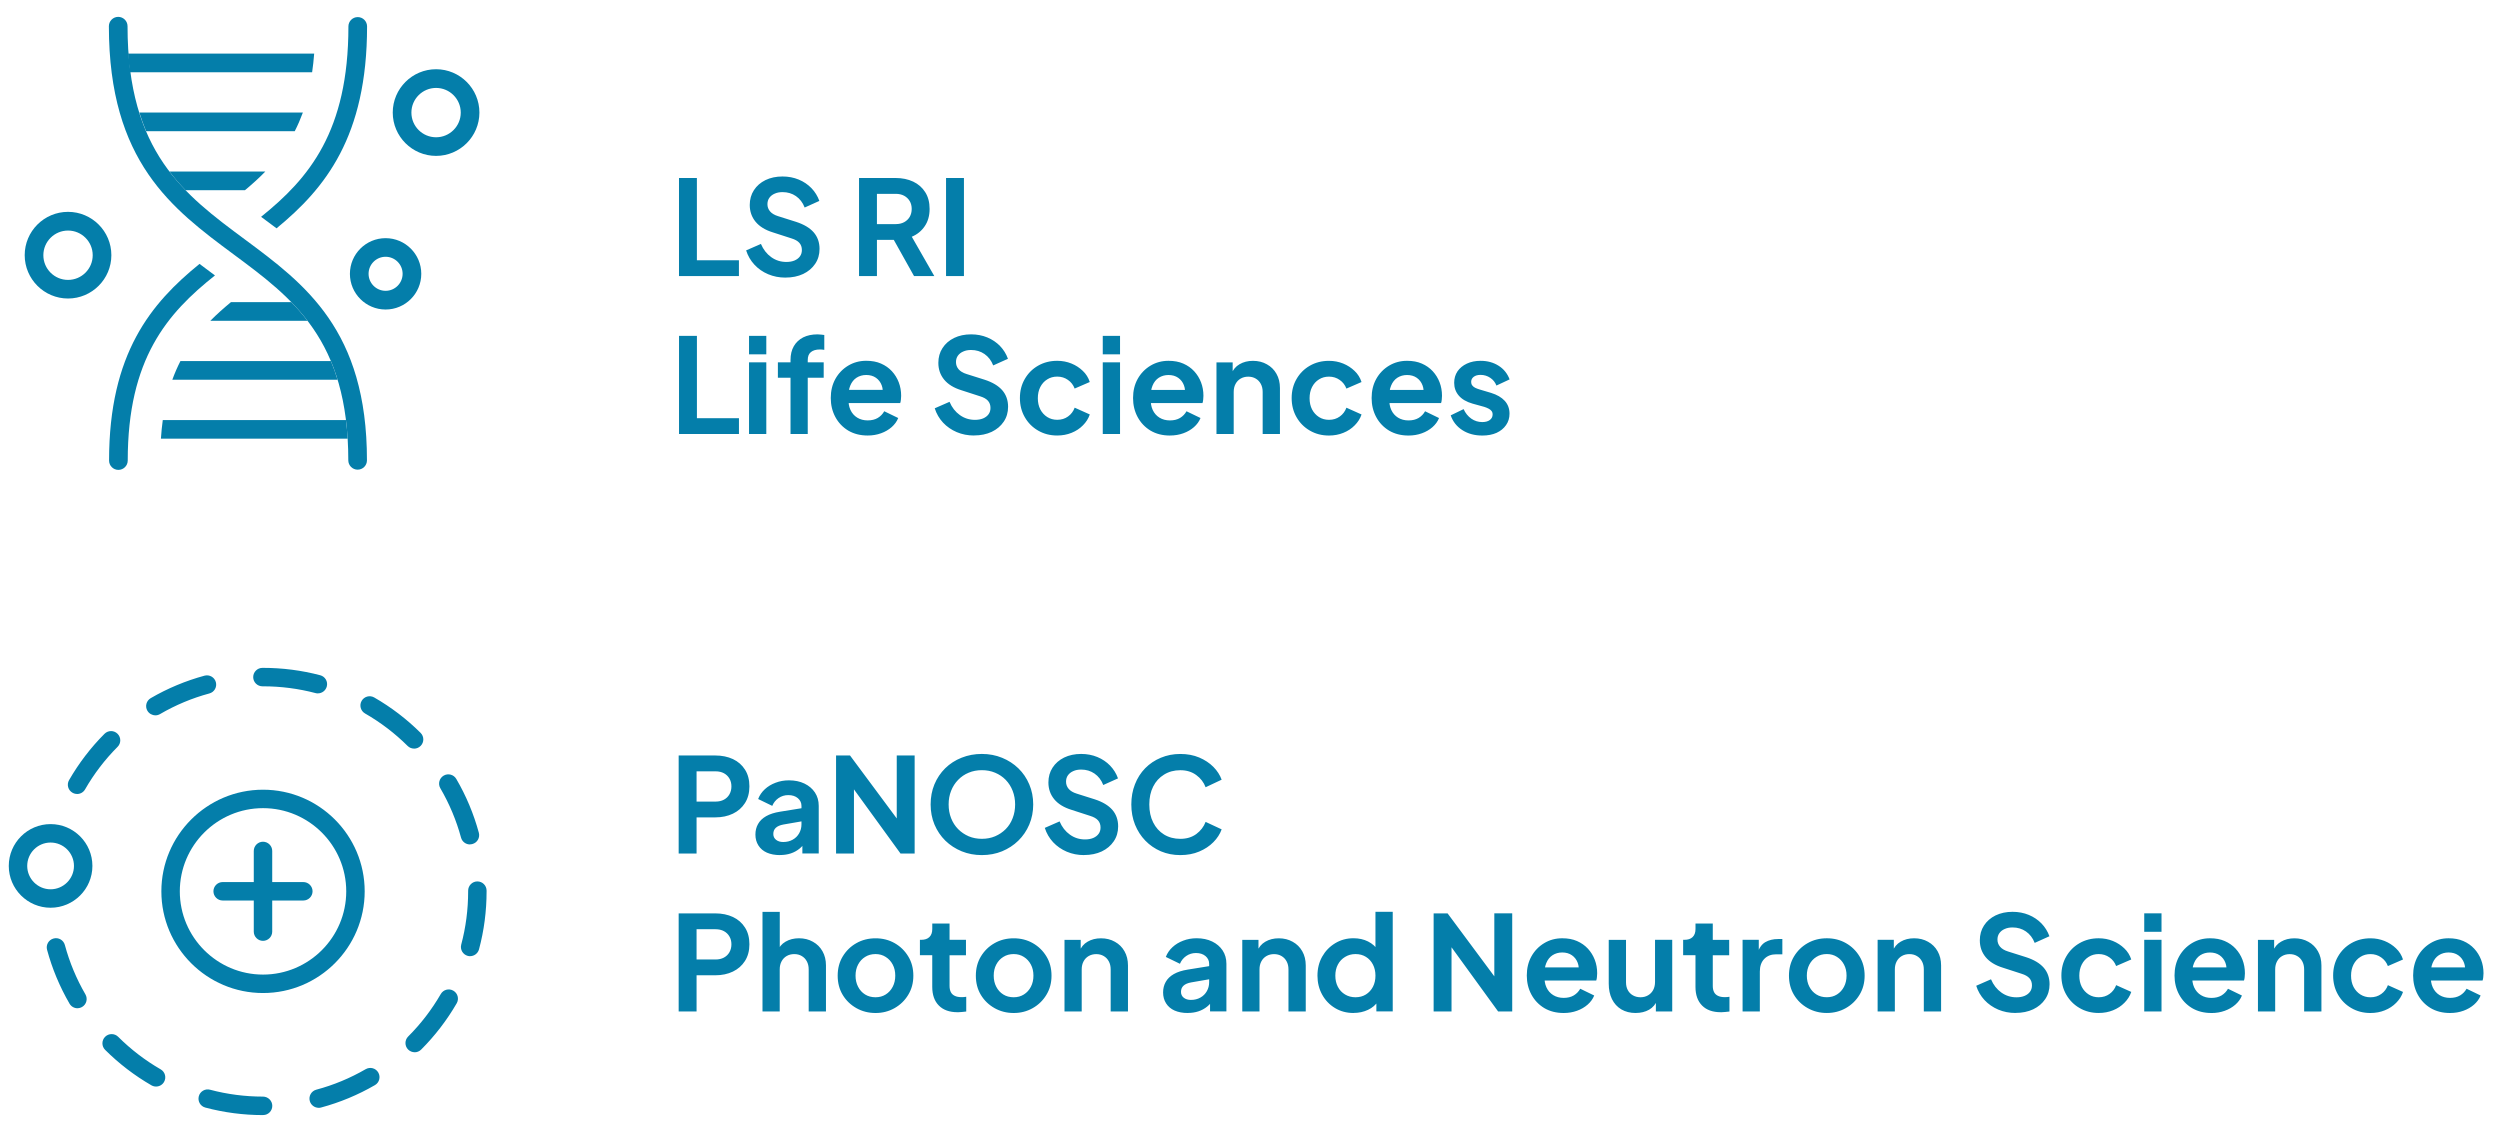 <?xml version="1.0" encoding="UTF-8" standalone="no"?>
<!-- Created with Inkscape (http://www.inkscape.org/) -->

<svg
   width="350"
   height="160"
   viewBox="0 0 92.604 42.333"
   version="1.1"
   id="svg1"
   inkscape:version="1.3.2 (091e20e, 2023-11-25)"
   sodipodi:docname="ri-350x160-secondary.svg"
   xmlns:inkscape="http://www.inkscape.org/namespaces/inkscape"
   xmlns:sodipodi="http://sodipodi.sourceforge.net/DTD/sodipodi-0.dtd"
   xmlns="http://www.w3.org/2000/svg"
   xmlns:svg="http://www.w3.org/2000/svg">
  <sodipodi:namedview
     id="namedview1"
     pagecolor="#ffffff"
     bordercolor="#000000"
     borderopacity="0.25"
     inkscape:showpageshadow="2"
     inkscape:pageopacity="0.0"
     inkscape:pagecheckerboard="0"
     inkscape:deskcolor="#d1d1d1"
     inkscape:document-units="mm"
     inkscape:zoom="2.01"
     inkscape:cx="147.51244"
     inkscape:cy="100"
     inkscape:window-width="1968"
     inkscape:window-height="1017"
     inkscape:window-x="0"
     inkscape:window-y="25"
     inkscape:window-maximized="0"
     inkscape:current-layer="layer1" />
  <defs
     id="defs1">
    <clipPath
       clipPathUnits="userSpaceOnUse"
       id="clipPath163">
      <path
         d="M 0,1080 H 1920 V 0 H 0 Z"
         transform="translate(-1523.134,-709.728)"
         id="path163" />
    </clipPath>
    <clipPath
       clipPathUnits="userSpaceOnUse"
       id="clipPath165">
      <path
         d="M 0,1080 H 1920 V 0 H 0 Z"
         transform="translate(-1514.798,-692.293)"
         id="path165" />
    </clipPath>
    <clipPath
       clipPathUnits="userSpaceOnUse"
       id="clipPath167">
      <path
         d="M 0,1080 H 1920 V 0 H 0 Z"
         transform="translate(-1520.923,-681.06)"
         id="path167" />
    </clipPath>
    <clipPath
       clipPathUnits="userSpaceOnUse"
       id="clipPath169">
      <path
         d="M 0,1080 H 1920 V 0 H 0 Z"
         transform="translate(-1482.511,-687.065)"
         id="path169" />
    </clipPath>
    <clipPath
       clipPathUnits="userSpaceOnUse"
       id="clipPath171">
      <path
         d="M 0,1080 H 1920 V 0 H 0 Z"
         transform="translate(-1494.58,-804.136)"
         id="path171" />
    </clipPath>
    <clipPath
       clipPathUnits="userSpaceOnUse"
       id="clipPath173">
      <path
         d="M 0,1080 H 1920 V 0 H 0 Z"
         transform="translate(-1514.569,-782.115)"
         id="path173" />
    </clipPath>
    <clipPath
       clipPathUnits="userSpaceOnUse"
       id="clipPath175">
      <path
         d="M 0,1080 H 1920 V 0 H 0 Z"
         transform="translate(-1505.151,-775.013)"
         id="path175" />
    </clipPath>
    <clipPath
       clipPathUnits="userSpaceOnUse"
       id="clipPath177">
      <path
         d="M 0,1080 H 1920 V 0 H 0 Z"
         transform="translate(-1529.177,-743.737)"
         id="path177" />
    </clipPath>
    <clipPath
       clipPathUnits="userSpaceOnUse"
       id="clipPath179">
      <path
         d="M 0,1080 H 1920 V 0 H 0 Z"
         transform="translate(-1527.406,-751.278)"
         id="path179" />
    </clipPath>
    <clipPath
       clipPathUnits="userSpaceOnUse"
       id="clipPath181">
      <path
         d="M 0,1080 H 1920 V 0 H 0 Z"
         transform="translate(-1525.112,-760.235)"
         id="path181" />
    </clipPath>
    <clipPath
       clipPathUnits="userSpaceOnUse"
       id="clipPath183">
      <path
         d="M 0,1080 H 1920 V 0 H 0 Z"
         transform="translate(-1519.094,-769.192)"
         id="path183" />
    </clipPath>
    <clipPath
       clipPathUnits="userSpaceOnUse"
       id="clipPath185">
      <path
         d="M 0,1080 H 1920 V 0 H 0 Z"
         transform="translate(-1503.006,-786.214)"
         id="path185" />
    </clipPath>
    <clipPath
       clipPathUnits="userSpaceOnUse"
       id="clipPath187">
      <path
         d="M 0,1080 H 1920 V 0 H 0 Z"
         transform="translate(-1497.03,-795.179)"
         id="path187" />
    </clipPath>
    <clipPath
       clipPathUnits="userSpaceOnUse"
       id="clipPath189">
      <path
         d="M 0,1080 H 1920 V 0 H 0 Z"
         transform="translate(-1541.1,-801.749)"
         id="path189" />
    </clipPath>
    <clipPath
       clipPathUnits="userSpaceOnUse"
       id="clipPath191">
      <path
         d="M 0,1080 H 1920 V 0 H 0 Z"
         transform="translate(-1485.163,-780.075)"
         id="path191" />
    </clipPath>
    <clipPath
       clipPathUnits="userSpaceOnUse"
       id="clipPath193">
      <path
         d="M 0,1080 H 1920 V 0 H 0 Z"
         transform="translate(-1533.425,-776.089)"
         id="path193" />
    </clipPath>
  </defs>
  <g
     inkscape:label="Layer 1"
     inkscape:groupmode="layer"
     id="layer1">
    <path
       id="path158"
       d="m 25.139,31.617 v -3.633 h 1.354 c 0.247,0 0.466,0.045 0.657,0.134 0.19,0.09 0.338,0.22 0.446,0.391 0.109,0.17 0.163,0.376 0.163,0.62 0,0.242 -0.056,0.448 -0.166,0.62 -0.109,0.17 -0.257,0.3 -0.446,0.391 -0.189,0.091 -0.407,0.137 -0.654,0.137 h -0.691 v 1.34 z m 0.663,-1.925 h 0.703 c 0.12,0 0.223,-0.024 0.311,-0.071 0.087,-0.047 0.155,-0.113 0.203,-0.197 0.049,-0.086 0.074,-0.184 0.074,-0.294 0,-0.112 -0.025,-0.209 -0.074,-0.291 -0.048,-0.084 -0.116,-0.149 -0.203,-0.197 -0.088,-0.047 -0.191,-0.071 -0.311,-0.071 h -0.703 z m 3.091,1.982 c -0.187,0 -0.348,-0.031 -0.486,-0.091 -0.136,-0.061 -0.24,-0.149 -0.314,-0.266 -0.074,-0.116 -0.111,-0.25 -0.111,-0.403 0,-0.146 0.032,-0.277 0.097,-0.391 0.064,-0.116 0.164,-0.213 0.3,-0.291 0.137,-0.078 0.309,-0.133 0.517,-0.166 l 0.868,-0.14 v 0.486 l -0.745,0.129 c -0.126,0.023 -0.22,0.064 -0.283,0.123 -0.061,0.057 -0.091,0.134 -0.091,0.228 0,0.09 0.034,0.162 0.103,0.217 0.07,0.054 0.158,0.08 0.263,0.08 0.133,0 0.25,-0.029 0.351,-0.086 0.103,-0.057 0.183,-0.136 0.24,-0.237 0.057,-0.101 0.086,-0.211 0.086,-0.331 V 29.852 c 0,-0.114 -0.045,-0.209 -0.134,-0.286 -0.09,-0.076 -0.208,-0.114 -0.354,-0.114 -0.136,0 -0.256,0.037 -0.363,0.111 -0.105,0.073 -0.182,0.169 -0.231,0.288 l -0.523,-0.254 c 0.053,-0.139 0.136,-0.26 0.248,-0.363 0.112,-0.103 0.244,-0.183 0.397,-0.24 0.152,-0.059 0.318,-0.089 0.497,-0.089 0.217,0 0.408,0.04 0.574,0.12 0.166,0.08 0.295,0.191 0.388,0.331 0.093,0.141 0.14,0.306 0.14,0.494 v 1.765 h -0.606 v -0.454 l 0.137,-0.009 c -0.069,0.114 -0.151,0.21 -0.246,0.286 -0.094,0.076 -0.2,0.134 -0.32,0.174 -0.12,0.04 -0.253,0.06 -0.4,0.06 z m 2.076,-0.057 v -3.633 h 0.517 l 1.999,2.693 -0.268,0.051 v -2.745 h 0.663 v 3.633 h -0.523 l -1.968,-2.711 0.243,-0.054 v 2.765 z m 5.4,0.057 c -0.267,0 -0.516,-0.047 -0.745,-0.14 -0.231,-0.095 -0.433,-0.226 -0.606,-0.394 -0.171,-0.169 -0.306,-0.368 -0.403,-0.597 -0.096,-0.23 -0.143,-0.478 -0.143,-0.745 0,-0.268 0.046,-0.516 0.14,-0.743 0.095,-0.228 0.228,-0.427 0.4,-0.597 0.173,-0.169 0.375,-0.3 0.606,-0.391 0.232,-0.093 0.483,-0.14 0.751,-0.14 0.27,0 0.521,0.048 0.751,0.143 0.23,0.094 0.431,0.224 0.603,0.391 0.173,0.168 0.307,0.366 0.403,0.594 0.097,0.227 0.146,0.474 0.146,0.743 0,0.267 -0.049,0.516 -0.146,0.745 -0.097,0.228 -0.233,0.428 -0.406,0.597 -0.171,0.168 -0.373,0.299 -0.603,0.394 -0.228,0.093 -0.478,0.14 -0.748,0.14 z m 0,-0.603 c 0.179,0 0.343,-0.031 0.491,-0.094 0.15,-0.064 0.281,-0.153 0.394,-0.266 0.112,-0.114 0.198,-0.249 0.257,-0.406 0.061,-0.156 0.091,-0.326 0.091,-0.508 0,-0.181 -0.031,-0.348 -0.091,-0.503 -0.059,-0.154 -0.145,-0.289 -0.257,-0.406 -0.113,-0.116 -0.244,-0.204 -0.394,-0.266 -0.149,-0.063 -0.313,-0.094 -0.491,-0.094 -0.176,0 -0.338,0.031 -0.488,0.094 -0.149,0.061 -0.279,0.15 -0.391,0.266 -0.113,0.116 -0.199,0.251 -0.26,0.406 -0.061,0.154 -0.091,0.322 -0.091,0.503 0,0.183 0.03,0.353 0.091,0.508 0.061,0.156 0.147,0.291 0.26,0.406 0.112,0.113 0.243,0.201 0.391,0.266 0.15,0.063 0.313,0.094 0.488,0.094 z m 3.789,0.603 c -0.231,0 -0.445,-0.042 -0.643,-0.126 -0.196,-0.084 -0.365,-0.201 -0.506,-0.351 -0.141,-0.152 -0.244,-0.329 -0.308,-0.531 l 0.548,-0.24 c 0.089,0.21 0.217,0.373 0.383,0.491 0.166,0.119 0.352,0.177 0.56,0.177 0.116,0 0.217,-0.018 0.303,-0.054 0.087,-0.038 0.154,-0.089 0.2,-0.154 0.047,-0.064 0.071,-0.143 0.071,-0.234 0,-0.106 -0.031,-0.195 -0.094,-0.266 -0.063,-0.07 -0.159,-0.124 -0.286,-0.163 l -0.697,-0.226 c -0.282,-0.087 -0.496,-0.218 -0.64,-0.394 -0.143,-0.175 -0.214,-0.381 -0.214,-0.62 0,-0.207 0.051,-0.39 0.154,-0.548 0.103,-0.16 0.246,-0.284 0.428,-0.374 0.184,-0.089 0.395,-0.134 0.631,-0.134 0.218,0 0.418,0.039 0.6,0.114 0.183,0.076 0.34,0.182 0.471,0.317 0.131,0.136 0.229,0.293 0.294,0.474 l -0.546,0.246 c -0.071,-0.183 -0.179,-0.323 -0.323,-0.423 -0.143,-0.099 -0.308,-0.149 -0.497,-0.149 -0.111,0 -0.208,0.019 -0.291,0.057 -0.084,0.036 -0.15,0.088 -0.197,0.154 -0.048,0.067 -0.071,0.146 -0.071,0.237 0,0.101 0.032,0.19 0.097,0.266 0.064,0.076 0.164,0.136 0.297,0.177 l 0.668,0.211 c 0.289,0.094 0.506,0.223 0.651,0.388 0.144,0.166 0.217,0.371 0.217,0.614 0,0.21 -0.054,0.394 -0.163,0.554 -0.107,0.159 -0.254,0.283 -0.443,0.374 -0.189,0.089 -0.408,0.134 -0.657,0.134 z m 3.562,0 c -0.259,0 -0.499,-0.047 -0.72,-0.14 -0.219,-0.095 -0.411,-0.226 -0.574,-0.394 -0.164,-0.169 -0.291,-0.367 -0.383,-0.594 -0.091,-0.228 -0.137,-0.478 -0.137,-0.748 0,-0.268 0.044,-0.517 0.134,-0.745 0.089,-0.23 0.216,-0.429 0.38,-0.597 0.166,-0.167 0.358,-0.297 0.58,-0.388 0.221,-0.093 0.461,-0.14 0.72,-0.14 0.261,0 0.494,0.044 0.7,0.131 0.207,0.088 0.383,0.204 0.526,0.348 0.143,0.145 0.244,0.303 0.306,0.474 l -0.594,0.28 c -0.069,-0.183 -0.184,-0.333 -0.346,-0.451 -0.162,-0.12 -0.359,-0.18 -0.591,-0.18 -0.227,0 -0.428,0.054 -0.603,0.163 -0.174,0.107 -0.308,0.254 -0.403,0.443 -0.096,0.189 -0.143,0.41 -0.143,0.663 0,0.253 0.047,0.476 0.143,0.665 0.095,0.191 0.229,0.34 0.403,0.448 0.175,0.107 0.376,0.16 0.603,0.16 0.232,0 0.429,-0.059 0.591,-0.177 0.161,-0.12 0.277,-0.27 0.346,-0.451 l 0.594,0.277 c -0.061,0.171 -0.163,0.33 -0.306,0.474 -0.143,0.145 -0.318,0.261 -0.526,0.348 -0.206,0.087 -0.439,0.131 -0.7,0.131 z M 25.139,37.466 v -3.633 h 1.354 c 0.247,0 0.466,0.045 0.657,0.134 0.19,0.09 0.338,0.22 0.446,0.391 0.109,0.17 0.163,0.376 0.163,0.62 0,0.242 -0.056,0.448 -0.166,0.62 -0.109,0.17 -0.257,0.3 -0.446,0.391 -0.189,0.091 -0.407,0.137 -0.654,0.137 h -0.691 v 1.34 z m 0.663,-1.925 h 0.703 c 0.12,0 0.223,-0.024 0.311,-0.071 0.087,-0.047 0.155,-0.113 0.203,-0.197 0.049,-0.086 0.074,-0.184 0.074,-0.294 0,-0.112 -0.025,-0.209 -0.074,-0.291 -0.048,-0.084 -0.116,-0.149 -0.203,-0.197 -0.088,-0.047 -0.191,-0.071 -0.311,-0.071 h -0.703 z m 2.442,1.925 v -3.69 h 0.64 v 1.559 l -0.089,-0.091 c 0.061,-0.16 0.161,-0.281 0.303,-0.363 0.143,-0.084 0.308,-0.126 0.497,-0.126 0.194,0 0.366,0.043 0.517,0.129 0.152,0.084 0.27,0.201 0.354,0.351 0.086,0.151 0.129,0.326 0.129,0.526 v 1.705 h -0.64 v -1.557 c 0,-0.116 -0.023,-0.216 -0.069,-0.3 -0.046,-0.086 -0.109,-0.151 -0.189,-0.197 -0.079,-0.047 -0.171,-0.071 -0.277,-0.071 -0.105,0 -0.199,0.024 -0.28,0.071 -0.08,0.046 -0.143,0.111 -0.189,0.197 -0.046,0.084 -0.069,0.184 -0.069,0.3 v 1.557 z m 4.187,0.057 c -0.259,0 -0.496,-0.06 -0.708,-0.18 -0.213,-0.12 -0.383,-0.283 -0.508,-0.491 -0.124,-0.207 -0.186,-0.444 -0.186,-0.711 0,-0.266 0.061,-0.503 0.186,-0.711 0.126,-0.209 0.294,-0.374 0.506,-0.494 0.211,-0.12 0.448,-0.18 0.711,-0.18 0.261,0 0.497,0.06 0.708,0.18 0.211,0.12 0.378,0.284 0.503,0.491 0.126,0.206 0.189,0.444 0.189,0.714 0,0.267 -0.064,0.504 -0.191,0.711 -0.126,0.208 -0.294,0.371 -0.506,0.491 -0.211,0.12 -0.446,0.18 -0.703,0.18 z m 0,-0.583 c 0.143,0 0.268,-0.034 0.377,-0.103 0.11,-0.069 0.197,-0.164 0.26,-0.286 0.063,-0.121 0.094,-0.258 0.094,-0.411 0,-0.156 -0.031,-0.293 -0.094,-0.411 -0.063,-0.12 -0.15,-0.214 -0.26,-0.283 -0.109,-0.07 -0.234,-0.106 -0.377,-0.106 -0.147,0 -0.276,0.036 -0.386,0.106 -0.111,0.069 -0.197,0.163 -0.26,0.283 -0.063,0.119 -0.094,0.256 -0.094,0.411 0,0.153 0.031,0.29 0.094,0.411 0.063,0.122 0.149,0.217 0.26,0.286 0.11,0.069 0.238,0.103 0.386,0.103 z m 3.041,0.554 c -0.299,0 -0.531,-0.081 -0.694,-0.246 -0.164,-0.164 -0.246,-0.395 -0.246,-0.694 v -1.171 h -0.457 v -0.571 h 0.049 c 0.129,0 0.229,-0.033 0.3,-0.1 0.072,-0.069 0.109,-0.169 0.109,-0.3 v -0.203 h 0.64 v 0.603 h 0.608 V 35.384 h -0.608 v 1.137 c 0,0.088 0.015,0.163 0.046,0.226 0.03,0.061 0.079,0.108 0.146,0.14 0.066,0.033 0.152,0.049 0.257,0.049 0.023,0 0.049,-6.91e-4 0.08,-0.003 0.03,-0.004 0.06,-0.007 0.089,-0.011 v 0.546 c -0.044,0.006 -0.096,0.011 -0.154,0.017 -0.059,0.007 -0.114,0.011 -0.163,0.011 z m 2.077,0.029 c -0.259,0 -0.496,-0.06 -0.708,-0.18 -0.213,-0.12 -0.383,-0.283 -0.508,-0.491 C 36.208,36.645 36.147,36.408 36.147,36.141 c 0,-0.266 0.061,-0.503 0.186,-0.711 0.126,-0.209 0.294,-0.374 0.506,-0.494 0.211,-0.12 0.448,-0.18 0.711,-0.18 0.261,0 0.497,0.06 0.708,0.18 0.211,0.12 0.378,0.284 0.503,0.491 0.126,0.206 0.189,0.444 0.189,0.714 0,0.267 -0.064,0.504 -0.191,0.711 -0.126,0.208 -0.294,0.371 -0.506,0.491 -0.211,0.12 -0.446,0.18 -0.703,0.18 z m 0,-0.583 c 0.143,0 0.268,-0.034 0.377,-0.103 0.11,-0.069 0.197,-0.164 0.26,-0.286 0.063,-0.121 0.094,-0.258 0.094,-0.411 0,-0.156 -0.031,-0.293 -0.094,-0.411 -0.063,-0.12 -0.15,-0.214 -0.26,-0.283 -0.109,-0.07 -0.234,-0.106 -0.377,-0.106 -0.147,0 -0.276,0.036 -0.386,0.106 -0.111,0.069 -0.197,0.163 -0.26,0.283 -0.063,0.119 -0.094,0.256 -0.094,0.411 0,0.153 0.031,0.29 0.094,0.411 0.063,0.122 0.149,0.217 0.26,0.286 0.11,0.069 0.238,0.103 0.386,0.103 z m 1.882,0.526 v -2.653 h 0.6 v 0.523 l -0.049,-0.091 c 0.061,-0.16 0.161,-0.281 0.303,-0.363 0.143,-0.084 0.308,-0.126 0.497,-0.126 0.194,0 0.366,0.043 0.517,0.129 0.152,0.084 0.27,0.201 0.354,0.351 0.086,0.151 0.129,0.326 0.129,0.526 v 1.705 H 41.141 V 35.91 c 0,-0.116 -0.023,-0.216 -0.069,-0.3 -0.046,-0.086 -0.109,-0.151 -0.189,-0.197 -0.079,-0.047 -0.171,-0.071 -0.277,-0.071 -0.105,0 -0.199,0.024 -0.28,0.071 -0.08,0.046 -0.143,0.111 -0.189,0.197 -0.046,0.084 -0.069,0.184 -0.069,0.3 v 1.557 z m 4.563,0.057 c -0.187,0 -0.348,-0.031 -0.486,-0.091 -0.136,-0.061 -0.24,-0.149 -0.314,-0.266 -0.074,-0.116 -0.111,-0.25 -0.111,-0.403 0,-0.146 0.032,-0.277 0.097,-0.391 0.064,-0.116 0.164,-0.213 0.3,-0.291 0.137,-0.078 0.309,-0.133 0.517,-0.166 l 0.868,-0.14 v 0.486 l -0.745,0.129 c -0.126,0.023 -0.22,0.064 -0.283,0.123 -0.061,0.057 -0.091,0.134 -0.091,0.228 0,0.09 0.034,0.162 0.103,0.217 0.07,0.054 0.158,0.08 0.263,0.08 0.133,0 0.25,-0.029 0.351,-0.086 0.103,-0.057 0.183,-0.136 0.24,-0.237 0.057,-0.101 0.086,-0.211 0.086,-0.331 v -0.683 c 0,-0.114 -0.045,-0.209 -0.134,-0.286 -0.09,-0.076 -0.208,-0.114 -0.354,-0.114 -0.136,0 -0.256,0.037 -0.363,0.111 -0.105,0.073 -0.182,0.169 -0.231,0.288 l -0.523,-0.254 c 0.053,-0.139 0.136,-0.26 0.248,-0.363 0.112,-0.103 0.244,-0.183 0.397,-0.24 0.152,-0.059 0.318,-0.089 0.497,-0.089 0.217,0 0.408,0.04 0.574,0.12 0.166,0.08 0.295,0.191 0.388,0.331 0.093,0.141 0.14,0.306 0.14,0.494 v 1.765 h -0.606 v -0.454 l 0.137,-0.009 c -0.069,0.114 -0.151,0.21 -0.246,0.286 -0.094,0.076 -0.2,0.134 -0.32,0.174 -0.12,0.04 -0.253,0.06 -0.4,0.06 z m 2.022,-0.057 v -2.653 h 0.6 v 0.523 l -0.049,-0.091 c 0.061,-0.16 0.161,-0.281 0.303,-0.363 0.143,-0.084 0.308,-0.126 0.497,-0.126 0.194,0 0.366,0.043 0.517,0.129 0.152,0.084 0.27,0.201 0.354,0.351 0.086,0.151 0.129,0.326 0.129,0.526 v 1.705 H 47.727 V 35.91 c 0,-0.116 -0.023,-0.216 -0.069,-0.3 -0.046,-0.086 -0.109,-0.151 -0.189,-0.197 -0.079,-0.047 -0.171,-0.071 -0.277,-0.071 -0.105,0 -0.199,0.024 -0.28,0.071 -0.08,0.046 -0.143,0.111 -0.189,0.197 -0.046,0.084 -0.069,0.184 -0.069,0.3 v 1.557 z m 4.124,0.057 c -0.257,0 -0.487,-0.061 -0.688,-0.183 -0.202,-0.121 -0.361,-0.287 -0.477,-0.497 -0.116,-0.211 -0.174,-0.446 -0.174,-0.703 0,-0.261 0.058,-0.495 0.174,-0.703 0.116,-0.207 0.276,-0.373 0.48,-0.497 0.204,-0.124 0.43,-0.186 0.68,-0.186 0.201,0 0.381,0.04 0.54,0.12 0.158,0.08 0.283,0.191 0.374,0.334 l -0.1,0.131 v -1.565 h 0.64 v 3.69 h -0.606 v -0.511 l 0.069,0.126 c -0.091,0.143 -0.218,0.253 -0.38,0.328 -0.162,0.076 -0.339,0.114 -0.531,0.114 z m 0.069,-0.583 c 0.146,0 0.275,-0.034 0.386,-0.103 0.11,-0.069 0.197,-0.163 0.26,-0.283 0.063,-0.12 0.094,-0.258 0.094,-0.414 0,-0.154 -0.031,-0.292 -0.094,-0.414 -0.063,-0.121 -0.15,-0.216 -0.26,-0.283 -0.111,-0.069 -0.239,-0.103 -0.386,-0.103 -0.143,0 -0.271,0.036 -0.386,0.106 -0.114,0.069 -0.203,0.163 -0.266,0.283 -0.063,0.119 -0.094,0.256 -0.094,0.411 0,0.156 0.031,0.294 0.094,0.414 0.063,0.12 0.151,0.214 0.266,0.283 0.114,0.069 0.243,0.103 0.386,0.103 z m 2.895,0.526 v -3.633 h 0.517 l 1.999,2.693 -0.268,0.051 v -2.745 h 0.663 v 3.633 H 55.492 l -1.968,-2.711 0.243,-0.054 v 2.765 z m 4.817,0.057 c -0.274,0 -0.514,-0.061 -0.72,-0.183 -0.204,-0.124 -0.363,-0.291 -0.477,-0.503 -0.113,-0.211 -0.169,-0.446 -0.169,-0.703 0,-0.266 0.057,-0.503 0.171,-0.708 0.116,-0.207 0.274,-0.371 0.474,-0.491 0.2,-0.12 0.423,-0.18 0.668,-0.18 0.209,0 0.392,0.034 0.548,0.103 0.158,0.069 0.292,0.163 0.403,0.283 0.11,0.12 0.195,0.257 0.254,0.411 0.059,0.154 0.089,0.321 0.089,0.5 0,0.046 -0.003,0.094 -0.009,0.143 -0.004,0.048 -0.013,0.09 -0.026,0.126 h -2.048 v -0.488 h 1.688 l -0.303,0.228 c 0.029,-0.149 0.021,-0.281 -0.023,-0.397 -0.044,-0.118 -0.116,-0.211 -0.214,-0.28 -0.099,-0.069 -0.219,-0.103 -0.36,-0.103 -0.134,0 -0.253,0.034 -0.357,0.1 -0.103,0.067 -0.181,0.165 -0.234,0.294 -0.054,0.128 -0.074,0.283 -0.06,0.466 -0.014,0.162 0.009,0.306 0.066,0.431 0.057,0.124 0.141,0.22 0.251,0.288 0.112,0.069 0.241,0.103 0.388,0.103 0.146,0 0.271,-0.03 0.374,-0.091 0.103,-0.063 0.183,-0.146 0.24,-0.248 l 0.517,0.251 c -0.051,0.128 -0.133,0.24 -0.243,0.337 -0.111,0.097 -0.242,0.174 -0.394,0.228 -0.151,0.055 -0.316,0.083 -0.497,0.083 z m 2.669,0 c -0.204,0 -0.382,-0.045 -0.534,-0.134 -0.151,-0.091 -0.266,-0.218 -0.346,-0.38 -0.08,-0.164 -0.12,-0.354 -0.12,-0.571 v -1.625 h 0.64 v 1.571 c 0,0.111 0.021,0.208 0.066,0.291 0.044,0.082 0.106,0.147 0.189,0.194 0.084,0.048 0.178,0.071 0.283,0.071 0.103,0 0.195,-0.024 0.277,-0.071 0.081,-0.047 0.146,-0.113 0.191,-0.197 0.046,-0.086 0.069,-0.186 0.069,-0.303 v -1.557 h 0.637 v 2.653 H 61.336 v -0.523 l 0.054,0.094 c -0.061,0.162 -0.163,0.284 -0.306,0.366 -0.141,0.08 -0.306,0.12 -0.494,0.12 z m 3.153,-0.029 c -0.299,0 -0.531,-0.081 -0.694,-0.246 -0.164,-0.164 -0.246,-0.395 -0.246,-0.694 v -1.171 h -0.457 v -0.571 h 0.049 c 0.129,0 0.229,-0.033 0.3,-0.1 0.072,-0.069 0.109,-0.169 0.109,-0.3 V 34.21 H 63.444 v 0.603 h 0.608 v 0.571 h -0.608 v 1.137 c 0,0.088 0.015,0.163 0.046,0.226 0.03,0.061 0.079,0.108 0.146,0.14 0.066,0.033 0.152,0.049 0.257,0.049 0.023,0 0.049,-6.91e-4 0.08,-0.003 0.03,-0.004 0.06,-0.007 0.089,-0.011 v 0.546 c -0.044,0.006 -0.096,0.011 -0.154,0.017 -0.059,0.007 -0.114,0.011 -0.163,0.011 z m 0.805,-0.029 v -2.653 h 0.6 v 0.591 l -0.049,-0.089 c 0.061,-0.198 0.157,-0.336 0.288,-0.414 0.133,-0.078 0.292,-0.117 0.477,-0.117 h 0.157 v 0.566 h -0.231 c -0.181,0 -0.327,0.056 -0.437,0.169 -0.111,0.113 -0.166,0.27 -0.166,0.471 v 1.477 z m 3.12,0.057 c -0.259,0 -0.496,-0.06 -0.708,-0.18 -0.214,-0.12 -0.383,-0.283 -0.508,-0.491 -0.124,-0.207 -0.186,-0.444 -0.186,-0.711 0,-0.266 0.061,-0.503 0.186,-0.711 0.126,-0.209 0.294,-0.374 0.506,-0.494 0.211,-0.12 0.448,-0.18 0.711,-0.18 0.261,0 0.497,0.06 0.708,0.18 0.211,0.12 0.378,0.284 0.503,0.491 0.126,0.206 0.189,0.444 0.189,0.714 0,0.267 -0.064,0.504 -0.191,0.711 -0.126,0.208 -0.294,0.371 -0.506,0.491 -0.211,0.12 -0.446,0.18 -0.703,0.18 z m 0,-0.583 c 0.143,0 0.268,-0.034 0.377,-0.103 0.11,-0.069 0.197,-0.164 0.26,-0.286 0.063,-0.121 0.094,-0.258 0.094,-0.411 0,-0.156 -0.031,-0.293 -0.094,-0.411 -0.063,-0.12 -0.15,-0.214 -0.26,-0.283 -0.109,-0.07 -0.234,-0.106 -0.377,-0.106 -0.147,0 -0.276,0.036 -0.386,0.106 -0.111,0.069 -0.197,0.163 -0.26,0.283 -0.063,0.119 -0.094,0.256 -0.094,0.411 0,0.153 0.031,0.29 0.094,0.411 0.063,0.122 0.149,0.217 0.26,0.286 0.11,0.069 0.238,0.103 0.386,0.103 z m 1.882,0.526 v -2.653 h 0.6 v 0.523 l -0.049,-0.091 c 0.061,-0.16 0.161,-0.281 0.303,-0.363 0.143,-0.084 0.308,-0.126 0.497,-0.126 0.194,0 0.366,0.043 0.517,0.129 0.152,0.084 0.27,0.201 0.354,0.351 0.086,0.151 0.129,0.326 0.129,0.526 v 1.705 h -0.64 v -1.557 c 0,-0.116 -0.023,-0.216 -0.069,-0.3 -0.046,-0.086 -0.109,-0.151 -0.189,-0.197 -0.079,-0.047 -0.171,-0.071 -0.277,-0.071 -0.105,0 -0.199,0.024 -0.28,0.071 -0.08,0.046 -0.143,0.111 -0.189,0.197 -0.046,0.084 -0.069,0.184 -0.069,0.3 v 1.557 z m 5.109,0.057 c -0.231,0 -0.445,-0.042 -0.643,-0.126 -0.196,-0.084 -0.365,-0.201 -0.506,-0.351 -0.141,-0.152 -0.244,-0.329 -0.308,-0.531 l 0.548,-0.24 c 0.089,0.21 0.217,0.373 0.383,0.491 0.166,0.119 0.352,0.177 0.56,0.177 0.116,0 0.217,-0.018 0.303,-0.054 0.087,-0.038 0.154,-0.089 0.2,-0.154 0.047,-0.064 0.071,-0.143 0.071,-0.234 0,-0.106 -0.031,-0.195 -0.094,-0.266 -0.063,-0.07 -0.159,-0.124 -0.286,-0.163 l -0.697,-0.226 c -0.282,-0.087 -0.496,-0.218 -0.64,-0.394 -0.143,-0.175 -0.214,-0.381 -0.214,-0.62 0,-0.207 0.051,-0.39 0.154,-0.548 0.103,-0.16 0.246,-0.284 0.428,-0.374 0.184,-0.089 0.395,-0.134 0.631,-0.134 0.218,0 0.418,0.039 0.6,0.114 0.183,0.076 0.34,0.182 0.471,0.317 0.131,0.136 0.229,0.293 0.294,0.474 l -0.546,0.246 c -0.071,-0.183 -0.179,-0.323 -0.323,-0.423 -0.143,-0.099 -0.308,-0.149 -0.497,-0.149 -0.111,0 -0.208,0.019 -0.291,0.057 -0.084,0.036 -0.15,0.088 -0.197,0.154 -0.048,0.067 -0.071,0.146 -0.071,0.237 0,0.101 0.032,0.19 0.097,0.266 0.064,0.076 0.164,0.136 0.297,0.177 l 0.668,0.211 c 0.289,0.094 0.506,0.223 0.651,0.388 0.144,0.166 0.217,0.371 0.217,0.614 0,0.21 -0.054,0.394 -0.163,0.554 -0.107,0.159 -0.254,0.283 -0.443,0.374 -0.189,0.089 -0.408,0.134 -0.657,0.134 z m 3.08,0 c -0.263,0 -0.499,-0.061 -0.708,-0.183 -0.21,-0.121 -0.374,-0.287 -0.494,-0.497 -0.12,-0.209 -0.18,-0.446 -0.18,-0.708 0,-0.263 0.06,-0.498 0.18,-0.705 0.12,-0.209 0.284,-0.374 0.494,-0.494 0.209,-0.12 0.446,-0.18 0.708,-0.18 0.189,0 0.363,0.034 0.526,0.1 0.164,0.067 0.304,0.159 0.423,0.274 0.12,0.114 0.206,0.251 0.257,0.411 l -0.56,0.243 c -0.05,-0.133 -0.133,-0.24 -0.248,-0.32 -0.114,-0.081 -0.247,-0.123 -0.397,-0.123 -0.139,0 -0.263,0.034 -0.371,0.103 -0.109,0.067 -0.194,0.161 -0.257,0.283 -0.061,0.12 -0.091,0.258 -0.091,0.414 0,0.156 0.03,0.294 0.091,0.414 0.063,0.12 0.149,0.214 0.257,0.283 0.109,0.069 0.232,0.103 0.371,0.103 0.154,0 0.287,-0.041 0.4,-0.123 0.114,-0.081 0.196,-0.19 0.246,-0.326 l 0.56,0.251 c -0.051,0.151 -0.136,0.285 -0.254,0.403 -0.116,0.119 -0.256,0.211 -0.42,0.277 -0.162,0.066 -0.339,0.1 -0.531,0.1 z m 1.687,-0.057 v -2.653 h 0.64 v 2.653 z m 0,-2.95 v -0.683 h 0.64 v 0.683 z m 2.488,3.008 c -0.274,0 -0.514,-0.061 -0.72,-0.183 -0.204,-0.124 -0.363,-0.291 -0.477,-0.503 -0.113,-0.211 -0.169,-0.446 -0.169,-0.703 0,-0.266 0.057,-0.503 0.171,-0.708 0.116,-0.207 0.274,-0.371 0.474,-0.491 0.2,-0.12 0.423,-0.18 0.668,-0.18 0.209,0 0.392,0.034 0.548,0.103 0.158,0.069 0.292,0.163 0.403,0.283 0.11,0.12 0.195,0.257 0.254,0.411 0.059,0.154 0.089,0.321 0.089,0.5 0,0.046 -0.003,0.094 -0.009,0.143 -0.004,0.048 -0.013,0.09 -0.026,0.126 h -2.048 v -0.488 h 1.688 l -0.303,0.229 c 0.029,-0.149 0.021,-0.281 -0.023,-0.397 -0.044,-0.118 -0.116,-0.211 -0.214,-0.28 -0.099,-0.069 -0.219,-0.103 -0.36,-0.103 -0.134,0 -0.253,0.034 -0.357,0.1 -0.103,0.067 -0.181,0.165 -0.234,0.294 -0.054,0.128 -0.074,0.283 -0.06,0.466 -0.014,0.162 0.009,0.306 0.066,0.431 0.057,0.124 0.141,0.22 0.251,0.288 0.112,0.069 0.241,0.103 0.388,0.103 0.146,0 0.271,-0.03 0.374,-0.091 0.103,-0.063 0.183,-0.146 0.24,-0.248 l 0.517,0.251 c -0.051,0.128 -0.133,0.24 -0.243,0.337 -0.111,0.097 -0.242,0.174 -0.394,0.228 -0.151,0.055 -0.316,0.083 -0.497,0.083 z m 1.724,-0.057 v -2.653 h 0.6 v 0.523 l -0.049,-0.091 c 0.061,-0.16 0.161,-0.281 0.303,-0.363 0.143,-0.084 0.308,-0.126 0.497,-0.126 0.194,0 0.366,0.043 0.517,0.129 0.152,0.084 0.27,0.201 0.354,0.351 0.086,0.151 0.129,0.326 0.129,0.526 v 1.705 h -0.64 v -1.557 c 0,-0.116 -0.023,-0.216 -0.069,-0.3 -0.046,-0.086 -0.109,-0.151 -0.189,-0.197 -0.079,-0.047 -0.171,-0.071 -0.277,-0.071 -0.105,0 -0.199,0.024 -0.28,0.071 -0.08,0.046 -0.143,0.111 -0.189,0.197 -0.046,0.084 -0.069,0.184 -0.069,0.3 v 1.557 z m 4.167,0.057 c -0.263,0 -0.499,-0.061 -0.708,-0.183 -0.21,-0.121 -0.374,-0.287 -0.494,-0.497 -0.12,-0.209 -0.18,-0.446 -0.18,-0.708 0,-0.263 0.06,-0.498 0.18,-0.705 0.12,-0.209 0.284,-0.374 0.494,-0.494 0.209,-0.12 0.446,-0.18 0.708,-0.18 0.189,0 0.363,0.034 0.526,0.1 0.164,0.067 0.304,0.159 0.423,0.274 0.12,0.114 0.206,0.251 0.257,0.411 l -0.56,0.243 c -0.05,-0.133 -0.133,-0.24 -0.248,-0.32 -0.114,-0.081 -0.247,-0.123 -0.397,-0.123 -0.139,0 -0.263,0.034 -0.371,0.103 -0.109,0.067 -0.194,0.161 -0.257,0.283 -0.061,0.12 -0.091,0.258 -0.091,0.414 0,0.156 0.03,0.294 0.091,0.414 0.063,0.12 0.149,0.214 0.257,0.283 0.109,0.069 0.232,0.103 0.371,0.103 0.154,0 0.287,-0.041 0.4,-0.123 0.114,-0.081 0.196,-0.19 0.246,-0.326 l 0.56,0.251 c -0.051,0.151 -0.136,0.285 -0.254,0.403 -0.116,0.119 -0.256,0.211 -0.42,0.277 -0.162,0.066 -0.339,0.1 -0.531,0.1 z m 2.947,0 c -0.274,0 -0.514,-0.061 -0.72,-0.183 -0.204,-0.124 -0.363,-0.291 -0.477,-0.503 -0.113,-0.211 -0.169,-0.446 -0.169,-0.703 0,-0.266 0.057,-0.503 0.171,-0.708 0.116,-0.207 0.274,-0.371 0.474,-0.491 0.2,-0.12 0.423,-0.18 0.668,-0.18 0.209,0 0.392,0.034 0.548,0.103 0.158,0.069 0.292,0.163 0.403,0.283 0.11,0.12 0.195,0.257 0.254,0.411 0.059,0.154 0.089,0.321 0.089,0.5 0,0.046 -0.003,0.094 -0.009,0.143 -0.004,0.048 -0.013,0.09 -0.026,0.126 h -2.048 v -0.488 h 1.688 l -0.303,0.228 c 0.029,-0.149 0.021,-0.281 -0.023,-0.397 -0.044,-0.118 -0.116,-0.211 -0.214,-0.28 -0.099,-0.069 -0.219,-0.103 -0.36,-0.103 -0.134,0 -0.253,0.034 -0.357,0.1 -0.103,0.067 -0.181,0.165 -0.234,0.294 -0.054,0.128 -0.074,0.283 -0.06,0.466 -0.014,0.162 0.009,0.306 0.066,0.431 0.057,0.124 0.141,0.22 0.251,0.288 0.112,0.069 0.241,0.103 0.388,0.103 0.146,0 0.271,-0.03 0.374,-0.091 0.103,-0.063 0.183,-0.146 0.24,-0.248 L 91.886,36.875 c -0.051,0.128 -0.133,0.24 -0.243,0.337 -0.111,0.097 -0.242,0.174 -0.394,0.228 -0.151,0.055 -0.316,0.083 -0.497,0.083 z m 0,0"
       style="fill:#047eaa;fill-opacity:1;fill-rule:nonzero;stroke:none;stroke-width:0.244"
       aria-label="PaNOSC&#10;Photon and Neutron Science" />
    <path
       id="path162"
       d="M 0,0 C -0.119,0 -0.238,0.014 -0.357,0.049 -2.94,0.728 -5.62,1.078 -8.322,1.078 H -8.42 c -0.77,0 -1.4,0.63 -1.4,1.4 0,0.77 0.63,1.4 1.4,1.4 h 0.098 c 2.94,0 5.865,-0.378 8.679,-1.12 C 1.106,2.562 1.554,1.792 1.351,1.05 1.183,0.42 0.616,0.007 0,0.007 Z m -24.672,-3.325 c -0.483,0 -0.952,0.252 -1.211,0.693 -0.392,0.665 -0.161,1.526 0.504,1.911 2.562,1.491 5.312,2.639 8.175,3.416 0.742,0.196 1.512,-0.238 1.715,-0.987 0.203,-0.749 -0.238,-1.519 -0.987,-1.715 -2.624,-0.707 -5.144,-1.764 -7.496,-3.136 -0.224,-0.126 -0.462,-0.189 -0.7,-0.189 z m 39.279,-5.053 c -0.357,0 -0.714,0.133 -0.987,0.406 -1.931,1.918 -4.108,3.577 -6.46,4.927 -0.672,0.385 -0.903,1.239 -0.518,1.911 0.385,0.672 1.239,0.903 1.911,0.518 2.569,-1.477 4.934,-3.282 7.041,-5.375 0.546,-0.546 0.553,-1.428 0,-1.981 -0.273,-0.273 -0.63,-0.413 -0.994,-0.413 z m -51.163,-6.887 c -0.238,0 -0.476,0.063 -0.7,0.189 -0.672,0.385 -0.903,1.239 -0.518,1.911 1.477,2.561 3.282,4.934 5.382,7.034 0.546,0.546 1.435,0.553 1.981,0 0.546,-0.546 0.553,-1.435 0,-1.981 -1.925,-1.932 -3.584,-4.101 -4.935,-6.46 -0.258,-0.448 -0.727,-0.7 -1.217,-0.7 z m 59.639,-7.664 c -0.616,0 -1.183,0.413 -1.351,1.036 -0.714,2.624 -1.77,5.144 -3.142,7.496 -0.392,0.665 -0.161,1.526 0.504,1.918 0.665,0.392 1.526,0.168 1.917,-0.504 1.498,-2.562 2.646,-5.313 3.423,-8.168 0.203,-0.749 -0.238,-1.519 -0.987,-1.715 -0.126,-0.035 -0.245,-0.049 -0.364,-0.049 z m 0.035,-16.966 c -0.119,0 -0.238,0.014 -0.364,0.049 -0.749,0.203 -1.19,0.966 -0.994,1.715 0.7,2.617 1.05,5.326 1.05,8.056 v 0.119 c 0,0.77 0.616,1.407 1.386,1.414 h 0.014 c 0.77,0 1.393,-0.616 1.4,-1.386 v -0.14 c 0,-2.975 -0.385,-5.928 -1.148,-8.777 -0.168,-0.623 -0.735,-1.043 -1.351,-1.043 z m -59.611,-7.902 c -0.483,0 -0.952,0.252 -1.211,0.7 -1.491,2.569 -2.639,5.319 -3.409,8.175 -0.203,0.749 0.238,1.512 0.987,1.715 0.749,0.203 1.512,-0.238 1.715,-0.987 0.707,-2.625 1.757,-5.145 3.121,-7.496 0.385,-0.672 0.161,-1.526 -0.51,-1.911 -0.224,-0.126 -0.462,-0.189 -0.7,-0.189 z m 51.184,-6.677 c -0.357,0 -0.714,0.14 -0.987,0.406 -0.546,0.546 -0.546,1.435 0,1.981 1.925,1.924 3.591,4.094 4.949,6.446 0.385,0.672 1.239,0.903 1.91,0.511 0.672,-0.385 0.896,-1.246 0.511,-1.911 -1.483,-2.562 -3.296,-4.927 -5.396,-7.027 -0.273,-0.273 -0.63,-0.413 -0.994,-0.413 z m -39.265,-5.207 c -0.238,0 -0.476,0.062 -0.7,0.189 -2.561,1.476 -4.927,3.289 -7.027,5.382 -0.546,0.546 -0.546,1.435 0,1.981 0.546,0.546 1.435,0.546 1.981,0 1.932,-1.925 4.101,-3.584 6.453,-4.942 0.672,-0.385 0.896,-1.246 0.511,-1.911 -0.259,-0.448 -0.728,-0.699 -1.211,-0.699 z m 24.693,-3.227 c -0.616,0 -1.183,0.413 -1.351,1.036 -0.203,0.749 0.245,1.512 0.987,1.715 2.625,0.699 5.144,1.749 7.503,3.114 0.672,0.385 1.526,0.161 1.911,-0.511 0.385,-0.672 0.161,-1.526 -0.511,-1.91 -2.569,-1.491 -5.319,-2.632 -8.182,-3.402 -0.119,-0.035 -0.245,-0.049 -0.364,-0.049 z m -8.42,-1.106 h -0.035 c -2.967,0 -5.907,0.385 -8.749,1.141 -0.749,0.196 -1.19,0.966 -0.994,1.715 0.196,0.749 0.966,1.197 1.715,0.994 2.604,-0.693 5.305,-1.043 8.028,-1.043 0.77,0 1.414,-0.63 1.414,-1.4 0,-0.77 -0.609,-1.4 -1.386,-1.4 z"
       style="fill:#047eaa;fill-opacity:1;fill-rule:nonzero;stroke:none"
       transform="matrix(0.244,0,0,-0.244,11.775,25.685)"
       clip-path="url(#clipPath163)" />
    <path
       id="path164"
       d="m 0,0 c -6.964,0 -12.633,-5.669 -12.633,-12.633 0,-6.965 5.669,-12.634 12.633,-12.634 6.964,0 12.633,5.669 12.633,12.634 C 12.633,-5.669 6.964,0 0,0 m 0,-28.067 c -8.511,0 -15.433,6.923 -15.433,15.434 0,8.511 6.922,15.433 15.433,15.433 8.511,0 15.433,-6.922 15.433,-15.433 0,-8.511 -6.922,-15.434 -15.433,-15.434"
       style="fill:#047eaa;fill-opacity:1;fill-rule:nonzero;stroke:none"
       transform="matrix(0.244,0,0,-0.244,9.743,29.935)"
       clip-path="url(#clipPath165)" />
    <path
       id="path166"
       d="m 0,0 h -4.724 v 4.724 c 0,0.77 -0.63,1.4 -1.4,1.4 -0.77,0 -1.4,-0.63 -1.4,-1.4 V 0 h -4.724 c -0.77,0 -1.4,-0.63 -1.4,-1.4 0,-0.77 0.63,-1.4 1.4,-1.4 h 4.724 v -4.724 c 0,-0.77 0.63,-1.4 1.4,-1.4 0.77,0 1.4,0.63 1.4,1.4 V -2.8 H 0 c 0.77,0 1.4,0.63 1.4,1.4 C 1.4,-0.63 0.77,0 0,0"
       style="fill:#047eaa;fill-opacity:1;fill-rule:nonzero;stroke:none"
       transform="matrix(0.244,0,0,-0.244,11.236,32.673)"
       clip-path="url(#clipPath167)" />
    <path
       id="path168"
       d="m 0,0 c -1.96,0 -3.548,-1.596 -3.548,-3.549 0,-1.952 1.595,-3.548 3.548,-3.548 1.953,0 3.549,1.596 3.549,3.548 C 3.549,-1.596 1.96,0 0,0 m 0,-9.897 c -3.5,0 -6.348,2.849 -6.348,6.348 0,3.5 2.848,6.349 6.348,6.349 3.5,0 6.348,-2.849 6.348,-6.349 C 6.348,-7.048 3.5,-9.897 0,-9.897"
       style="fill:#047eaa;fill-opacity:1;fill-rule:nonzero;stroke:none"
       transform="matrix(0.244,0,0,-0.244,1.874,31.209)"
       clip-path="url(#clipPath169)" />
    <path
       id="path170"
       d="m 0,0 h 27.65 c 0.135,0.899 0.234,1.848 0.312,2.832 H -0.29 C -0.22,1.855 -0.128,0.906 -0.007,0 Z"
       style="fill:#047eaa;fill-opacity:1;fill-rule:nonzero;stroke:none"
       transform="matrix(0.244,0,0,-0.244,4.815,2.676)"
       clip-path="url(#clipPath171)" />
    <path
       id="path172"
       d="m 0,0 c 0.751,-0.559 1.515,-1.126 2.28,-1.699 7.385,6.061 13.744,13.913 13.744,30.652 0,0.779 -0.63,1.416 -1.416,1.416 -0.786,0 -1.416,-0.637 -1.416,-1.416 C 13.192,13.014 7.215,5.898 -0.064,0.05 -0.042,0.035 -0.021,0.021 0,0"
       style="fill:#047eaa;fill-opacity:1;fill-rule:nonzero;stroke:none"
       transform="matrix(0.244,0,0,-0.244,9.687,8.043)"
       clip-path="url(#clipPath173)" />
    <path
       id="path174"
       d="m 0,0 c -7.35,-5.962 -13.737,-13.581 -13.737,-29.86 0,-0.786 0.638,-1.416 1.416,-1.416 0.779,0 1.417,0.638 1.417,1.416 0,15.458 5.997,22.347 13.241,28.104 C 1.565,-1.182 0.779,-0.602 0,-0.007 Z"
       style="fill:#047eaa;fill-opacity:1;fill-rule:nonzero;stroke:none"
       transform="matrix(0.244,0,0,-0.244,7.392,9.774)"
       clip-path="url(#clipPath175)" />
    <path
       id="path176"
       d="m 0,0 c -0.779,0 -1.416,0.637 -1.416,1.416 0,18.354 -8.455,24.627 -17.412,31.269 -9.311,6.904 -18.934,14.048 -18.934,34.639 0,0.779 0.638,1.416 1.416,1.416 0.779,0 1.417,-0.637 1.417,-1.416 0,-19.161 8.638,-25.576 17.794,-32.359 C -8.015,28.196 1.423,21.193 1.416,1.416 1.416,0.63 0.786,0 0,0"
       style="fill:#047eaa;fill-opacity:1;fill-rule:nonzero;stroke:none"
       transform="matrix(0.244,0,0,-0.244,13.247,17.397)"
       clip-path="url(#clipPath177)" />
    <path
       id="path178"
       d="m 0,0 h -27.813 c -0.121,-0.899 -0.22,-1.841 -0.283,-2.832 H 0.255 C 0.198,-1.848 0.106,-0.906 -0.007,0 Z"
       style="fill:#047eaa;fill-opacity:1;fill-rule:nonzero;stroke:none"
       transform="matrix(0.244,0,0,-0.244,12.816,15.559)"
       clip-path="url(#clipPath179)" />
    <path
       id="path180"
       d="m 0,0 h -22.843 c -0.453,-0.885 -0.863,-1.827 -1.232,-2.832 H 1.013 C 0.708,-1.841 0.375,-0.892 0,0"
       style="fill:#047eaa;fill-opacity:1;fill-rule:nonzero;stroke:none"
       transform="matrix(0.244,0,0,-0.244,12.257,13.375)"
       clip-path="url(#clipPath181)" />
    <path
       id="path182"
       d="m 0,0 h -9.162 c -1.105,-0.914 -2.153,-1.841 -3.13,-2.832 H 2.464 C 1.692,-1.827 0.871,-0.885 0.007,0 Z"
       style="fill:#047eaa;fill-opacity:1;fill-rule:nonzero;stroke:none"
       transform="matrix(0.244,0,0,-0.244,10.79,11.192)"
       clip-path="url(#clipPath183)" />
    <path
       id="path184"
       d="m 0,0 h 9.042 c 1.091,0.906 2.124,1.841 3.087,2.832 H -2.429 C -1.664,1.827 -0.857,0.885 0,0"
       style="fill:#047eaa;fill-opacity:1;fill-rule:nonzero;stroke:none"
       transform="matrix(0.244,0,0,-0.244,6.869,7.044)"
       clip-path="url(#clipPath185)" />
    <path
       id="path186"
       d="m 0,0 h 22.567 c 0.453,0.885 0.863,1.827 1.232,2.832 H -1.027 C -0.715,1.841 -0.375,0.892 0,0"
       style="fill:#047eaa;fill-opacity:1;fill-rule:nonzero;stroke:none"
       transform="matrix(0.244,0,0,-0.244,5.412,4.859)"
       clip-path="url(#clipPath187)" />
    <path
       id="path188"
       d="m 0,0 c -2.06,0 -3.746,-1.678 -3.746,-3.746 0,-2.067 1.678,-3.745 3.746,-3.745 2.068,0 3.746,1.678 3.746,3.745 C 3.746,-1.678 2.068,0 0,0 m 0,-10.317 c -3.625,0 -6.578,2.953 -6.578,6.578 0,3.626 2.953,6.578 6.578,6.578 3.625,0 6.578,-2.952 6.578,-6.578 0,-3.625 -2.953,-6.578 -6.578,-6.578"
       style="fill:#047eaa;fill-opacity:1;fill-rule:nonzero;stroke:none"
       transform="matrix(0.244,0,0,-0.244,16.153,3.257)"
       clip-path="url(#clipPath189)" />
    <path
       id="path190"
       d="m 0,0 c -2.06,0 -3.746,-1.678 -3.746,-3.746 0,-2.067 1.678,-3.746 3.746,-3.746 2.068,0 3.746,1.679 3.746,3.746 C 3.746,-1.678 2.068,0 0,0 m 0,-10.317 c -3.625,0 -6.578,2.953 -6.578,6.578 0,3.626 2.946,6.578 6.578,6.578 3.632,0 6.578,-2.952 6.578,-6.578 0,-3.625 -2.953,-6.578 -6.578,-6.578"
       style="fill:#047eaa;fill-opacity:1;fill-rule:nonzero;stroke:none"
       transform="matrix(0.244,0,0,-0.244,2.52,8.54)"
       clip-path="url(#clipPath191)" />
    <path
       id="path192"
       d="m 0,0 c -1.423,0 -2.584,-1.161 -2.584,-2.584 0,-1.424 1.161,-2.585 2.584,-2.585 1.423,0 2.584,1.161 2.584,2.585 C 2.584,-1.161 1.423,0 0,0 m 0,-8.008 c -2.988,0 -5.417,2.428 -5.417,5.416 0,2.988 2.429,5.417 5.417,5.417 2.988,0 5.417,-2.429 5.417,-5.417 C 5.417,-5.58 2.988,-8.008 0,-8.008"
       style="fill:#047eaa;fill-opacity:1;fill-rule:nonzero;stroke:none"
       transform="matrix(0.244,0,0,-0.244,14.283,9.511)"
       clip-path="url(#clipPath193)" />
    <path
       id="path194"
       d="M 25.151,10.226 V 6.593 h 0.663 v 3.048 h 1.557 v 0.586 z m 3.944,0.057 c -0.231,0 -0.445,-0.042 -0.643,-0.126 C 28.256,10.074 28.087,9.957 27.947,9.806 27.805,9.654 27.702,9.477 27.638,9.275 l 0.548,-0.24 c 0.089,0.21 0.217,0.373 0.383,0.491 0.166,0.119 0.352,0.177 0.56,0.177 0.116,0 0.217,-0.018 0.303,-0.054 0.087,-0.038 0.154,-0.089 0.2,-0.154 0.047,-0.064 0.071,-0.143 0.071,-0.234 0,-0.106 -0.031,-0.195 -0.094,-0.266 C 29.546,8.925 29.45,8.871 29.323,8.832 L 28.626,8.607 C 28.344,8.52 28.131,8.388 27.987,8.213 27.844,8.038 27.772,7.831 27.772,7.593 c 0,-0.207 0.051,-0.39 0.154,-0.548 0.103,-0.16 0.246,-0.284 0.428,-0.374 0.184,-0.089 0.395,-0.134 0.631,-0.134 0.218,0 0.418,0.039 0.6,0.114 0.183,0.076 0.34,0.182 0.471,0.317 0.131,0.136 0.229,0.293 0.294,0.474 L 29.806,7.687 C 29.735,7.504 29.627,7.364 29.483,7.264 29.34,7.166 29.175,7.116 28.986,7.116 c -0.111,0 -0.208,0.019 -0.291,0.057 -0.084,0.036 -0.15,0.088 -0.197,0.154 -0.048,0.067 -0.071,0.146 -0.071,0.237 0,0.101 0.032,0.19 0.097,0.266 0.064,0.076 0.164,0.136 0.297,0.177 l 0.668,0.211 c 0.289,0.094 0.506,0.223 0.651,0.388 0.144,0.166 0.217,0.371 0.217,0.614 0,0.21 -0.054,0.394 -0.163,0.554 -0.107,0.159 -0.254,0.283 -0.443,0.374 -0.189,0.089 -0.408,0.134 -0.657,0.134 z m 2.725,-0.057 V 6.593 h 1.351 c 0.246,0 0.463,0.045 0.654,0.134 0.19,0.09 0.338,0.22 0.446,0.391 0.109,0.17 0.163,0.376 0.163,0.62 0,0.251 -0.06,0.465 -0.18,0.64 -0.119,0.176 -0.278,0.306 -0.48,0.391 l 0.834,1.457 h -0.751 l -0.891,-1.594 0.428,0.254 h -0.911 v 1.34 z m 0.663,-1.925 h 0.697 c 0.12,0 0.223,-0.024 0.311,-0.071 0.087,-0.047 0.156,-0.113 0.206,-0.197 0.049,-0.086 0.074,-0.184 0.074,-0.294 0,-0.112 -0.025,-0.209 -0.074,-0.291 -0.05,-0.084 -0.119,-0.149 -0.206,-0.197 -0.088,-0.047 -0.191,-0.071 -0.311,-0.071 h -0.697 z m 2.56,1.925 V 6.593 h 0.663 v 3.633 z m -9.891,5.849 v -3.633 h 0.663 v 3.048 h 1.557 v 0.586 z m 2.593,0 v -2.653 h 0.64 v 2.653 z m 0,-2.95 v -0.683 h 0.64 v 0.683 z m 1.537,2.95 v -2.082 h -0.468 v -0.571 h 0.468 v -0.086 c 0,-0.201 0.041,-0.373 0.123,-0.514 0.084,-0.143 0.2,-0.251 0.348,-0.326 0.15,-0.074 0.327,-0.111 0.531,-0.111 0.04,0 0.083,0.003 0.129,0.009 0.047,0.004 0.087,0.009 0.12,0.014 v 0.551 c -0.033,-0.006 -0.063,-0.009 -0.091,-0.011 -0.027,-0.001 -0.051,-0.003 -0.074,-0.003 -0.143,0 -0.253,0.033 -0.331,0.097 -0.079,0.063 -0.117,0.161 -0.117,0.294 v 0.086 h 0.591 v 0.571 h -0.591 v 2.082 z m 2.857,0.057 c -0.274,0 -0.514,-0.061 -0.72,-0.183 -0.204,-0.124 -0.363,-0.291 -0.477,-0.503 -0.113,-0.211 -0.169,-0.446 -0.169,-0.703 0,-0.266 0.057,-0.503 0.171,-0.708 0.116,-0.207 0.274,-0.371 0.474,-0.491 0.2,-0.12 0.423,-0.18 0.668,-0.18 0.209,0 0.392,0.034 0.548,0.103 0.158,0.069 0.292,0.163 0.403,0.283 0.11,0.12 0.195,0.257 0.254,0.411 0.059,0.154 0.089,0.321 0.089,0.5 0,0.046 -0.003,0.094 -0.009,0.143 -0.004,0.048 -0.013,0.09 -0.026,0.126 H 31.298 V 14.442 h 1.688 l -0.303,0.228 c 0.029,-0.149 0.021,-0.281 -0.023,-0.397 -0.044,-0.118 -0.116,-0.211 -0.214,-0.28 -0.099,-0.069 -0.219,-0.103 -0.36,-0.103 -0.134,0 -0.253,0.034 -0.357,0.1 -0.103,0.067 -0.181,0.165 -0.234,0.294 -0.054,0.128 -0.074,0.283 -0.06,0.466 -0.014,0.162 0.009,0.306 0.066,0.431 0.057,0.124 0.141,0.22 0.251,0.288 0.112,0.069 0.241,0.103 0.388,0.103 0.146,0 0.271,-0.03 0.374,-0.091 0.103,-0.063 0.183,-0.146 0.24,-0.248 l 0.517,0.251 c -0.051,0.128 -0.133,0.24 -0.243,0.337 -0.111,0.097 -0.242,0.174 -0.394,0.228 -0.151,0.055 -0.316,0.083 -0.497,0.083 z m 3.942,0 c -0.231,0 -0.445,-0.042 -0.643,-0.126 -0.196,-0.084 -0.365,-0.201 -0.506,-0.351 -0.141,-0.152 -0.244,-0.329 -0.308,-0.531 l 0.548,-0.24 c 0.089,0.21 0.217,0.373 0.383,0.491 0.166,0.119 0.352,0.177 0.56,0.177 0.116,0 0.217,-0.018 0.303,-0.054 0.087,-0.038 0.154,-0.089 0.2,-0.154 0.047,-0.064 0.071,-0.143 0.071,-0.234 0,-0.106 -0.031,-0.195 -0.094,-0.266 -0.063,-0.07 -0.159,-0.124 -0.286,-0.163 l -0.697,-0.226 c -0.282,-0.087 -0.496,-0.218 -0.64,-0.394 -0.143,-0.175 -0.214,-0.381 -0.214,-0.62 0,-0.207 0.051,-0.39 0.154,-0.548 0.103,-0.16 0.246,-0.284 0.428,-0.374 0.184,-0.089 0.395,-0.134 0.631,-0.134 0.218,0 0.418,0.039 0.6,0.114 0.183,0.076 0.34,0.182 0.471,0.317 0.131,0.136 0.229,0.293 0.294,0.474 l -0.546,0.246 c -0.071,-0.183 -0.179,-0.323 -0.323,-0.423 -0.143,-0.099 -0.308,-0.149 -0.497,-0.149 -0.111,0 -0.208,0.019 -0.291,0.057 -0.084,0.036 -0.15,0.088 -0.197,0.154 -0.048,0.067 -0.071,0.146 -0.071,0.237 0,0.101 0.032,0.19 0.097,0.266 0.064,0.076 0.164,0.136 0.297,0.177 l 0.668,0.211 c 0.289,0.094 0.506,0.223 0.651,0.388 0.144,0.166 0.217,0.371 0.217,0.614 0,0.21 -0.054,0.394 -0.163,0.554 -0.107,0.159 -0.254,0.283 -0.443,0.374 -0.189,0.089 -0.408,0.134 -0.657,0.134 z m 3.08,0 c -0.263,0 -0.499,-0.061 -0.708,-0.183 -0.21,-0.121 -0.374,-0.287 -0.494,-0.497 -0.12,-0.209 -0.18,-0.446 -0.18,-0.708 0,-0.263 0.06,-0.498 0.18,-0.705 0.12,-0.209 0.284,-0.374 0.494,-0.494 0.209,-0.12 0.446,-0.18 0.708,-0.18 0.189,0 0.363,0.034 0.526,0.1 0.164,0.067 0.304,0.159 0.423,0.274 0.12,0.114 0.206,0.251 0.257,0.411 l -0.56,0.243 c -0.05,-0.133 -0.133,-0.24 -0.248,-0.32 -0.114,-0.081 -0.247,-0.123 -0.397,-0.123 -0.139,0 -0.263,0.034 -0.371,0.103 -0.109,0.067 -0.194,0.161 -0.257,0.283 -0.061,0.12 -0.091,0.258 -0.091,0.414 0,0.156 0.03,0.294 0.091,0.414 0.063,0.12 0.149,0.214 0.257,0.283 0.109,0.069 0.232,0.103 0.371,0.103 0.154,0 0.287,-0.041 0.4,-0.123 0.114,-0.081 0.196,-0.19 0.246,-0.326 l 0.56,0.251 c -0.051,0.151 -0.136,0.285 -0.254,0.403 -0.116,0.119 -0.256,0.211 -0.42,0.277 -0.162,0.066 -0.339,0.1 -0.531,0.1 z m 1.687,-0.057 v -2.653 h 0.64 v 2.653 z m 0,-2.95 v -0.683 h 0.64 v 0.683 z m 2.488,3.008 c -0.274,0 -0.514,-0.061 -0.72,-0.183 -0.204,-0.124 -0.363,-0.291 -0.477,-0.503 -0.113,-0.211 -0.169,-0.446 -0.169,-0.703 0,-0.266 0.057,-0.503 0.171,-0.708 0.116,-0.207 0.274,-0.371 0.474,-0.491 0.2,-0.12 0.423,-0.18 0.668,-0.18 0.209,0 0.392,0.034 0.548,0.103 0.158,0.069 0.292,0.163 0.403,0.283 0.11,0.12 0.195,0.257 0.254,0.411 0.059,0.154 0.089,0.321 0.089,0.5 0,0.046 -0.003,0.094 -0.009,0.143 -0.004,0.048 -0.013,0.09 -0.026,0.126 h -2.048 v -0.488 h 1.688 l -0.303,0.228 c 0.029,-0.149 0.021,-0.281 -0.023,-0.397 -0.044,-0.118 -0.116,-0.211 -0.214,-0.28 -0.099,-0.069 -0.219,-0.103 -0.36,-0.103 -0.134,0 -0.253,0.034 -0.357,0.1 -0.103,0.067 -0.181,0.165 -0.234,0.294 -0.054,0.128 -0.074,0.283 -0.06,0.466 -0.014,0.162 0.009,0.306 0.066,0.431 0.057,0.124 0.141,0.22 0.251,0.288 0.112,0.069 0.241,0.103 0.388,0.103 0.146,0 0.271,-0.03 0.374,-0.091 0.103,-0.063 0.183,-0.146 0.24,-0.248 L 44.469,15.484 c -0.051,0.128 -0.133,0.24 -0.243,0.337 -0.111,0.097 -0.242,0.174 -0.394,0.228 -0.151,0.055 -0.316,0.083 -0.497,0.083 z m 1.724,-0.057 v -2.653 h 0.6 v 0.523 l -0.049,-0.091 c 0.061,-0.16 0.161,-0.281 0.303,-0.363 0.143,-0.084 0.308,-0.126 0.497,-0.126 0.194,0 0.366,0.043 0.517,0.129 0.152,0.084 0.27,0.201 0.354,0.351 0.086,0.151 0.129,0.326 0.129,0.526 v 1.705 h -0.64 v -1.557 c 0,-0.116 -0.023,-0.216 -0.069,-0.3 -0.046,-0.086 -0.109,-0.151 -0.189,-0.197 -0.079,-0.047 -0.171,-0.071 -0.277,-0.071 -0.105,0 -0.199,0.024 -0.28,0.071 -0.08,0.046 -0.143,0.111 -0.189,0.197 -0.046,0.084 -0.069,0.184 -0.069,0.3 v 1.557 z m 4.167,0.057 c -0.263,0 -0.499,-0.061 -0.708,-0.183 -0.21,-0.121 -0.374,-0.287 -0.494,-0.497 -0.12,-0.209 -0.18,-0.446 -0.18,-0.708 0,-0.263 0.06,-0.498 0.18,-0.705 0.12,-0.209 0.284,-0.374 0.494,-0.494 0.209,-0.12 0.446,-0.18 0.708,-0.18 0.189,0 0.363,0.034 0.526,0.1 0.164,0.067 0.304,0.159 0.423,0.274 0.12,0.114 0.206,0.251 0.257,0.411 l -0.56,0.243 c -0.05,-0.133 -0.133,-0.24 -0.248,-0.32 -0.114,-0.081 -0.247,-0.123 -0.397,-0.123 -0.139,0 -0.263,0.034 -0.371,0.103 -0.109,0.067 -0.194,0.161 -0.257,0.283 -0.061,0.12 -0.091,0.258 -0.091,0.414 0,0.156 0.03,0.294 0.091,0.414 0.063,0.12 0.149,0.214 0.257,0.283 0.109,0.069 0.232,0.103 0.371,0.103 0.154,0 0.287,-0.041 0.4,-0.123 0.114,-0.081 0.196,-0.19 0.246,-0.326 l 0.56,0.251 c -0.051,0.151 -0.136,0.285 -0.254,0.403 -0.116,0.119 -0.256,0.211 -0.42,0.277 -0.162,0.066 -0.339,0.1 -0.531,0.1 z m 2.946,0 c -0.274,0 -0.514,-0.061 -0.72,-0.183 -0.204,-0.124 -0.363,-0.291 -0.477,-0.503 -0.113,-0.211 -0.169,-0.446 -0.169,-0.703 0,-0.266 0.057,-0.503 0.171,-0.708 0.116,-0.207 0.274,-0.371 0.474,-0.491 0.2,-0.12 0.423,-0.18 0.668,-0.18 0.209,0 0.392,0.034 0.548,0.103 0.158,0.069 0.292,0.163 0.403,0.283 0.11,0.12 0.195,0.257 0.254,0.411 0.059,0.154 0.089,0.321 0.089,0.5 0,0.046 -0.003,0.094 -0.009,0.143 -0.004,0.048 -0.013,0.09 -0.026,0.126 h -2.048 v -0.488 h 1.688 l -0.303,0.228 c 0.029,-0.149 0.021,-0.281 -0.023,-0.397 -0.044,-0.118 -0.116,-0.211 -0.214,-0.28 -0.099,-0.069 -0.219,-0.103 -0.36,-0.103 -0.134,0 -0.253,0.034 -0.357,0.1 -0.103,0.067 -0.181,0.165 -0.234,0.294 -0.054,0.128 -0.074,0.283 -0.06,0.466 -0.014,0.162 0.009,0.306 0.066,0.431 0.057,0.124 0.141,0.22 0.251,0.288 0.112,0.069 0.241,0.103 0.388,0.103 0.146,0 0.271,-0.03 0.374,-0.091 0.103,-0.063 0.183,-0.146 0.24,-0.248 l 0.517,0.251 c -0.051,0.128 -0.133,0.24 -0.243,0.337 -0.111,0.097 -0.242,0.174 -0.394,0.228 -0.151,0.055 -0.316,0.083 -0.497,0.083 z m 2.732,0 c -0.282,0 -0.528,-0.066 -0.737,-0.2 -0.21,-0.135 -0.353,-0.318 -0.431,-0.548 l 0.477,-0.231 c 0.069,0.151 0.164,0.268 0.286,0.354 0.121,0.084 0.257,0.126 0.406,0.126 0.118,0 0.211,-0.026 0.28,-0.077 0.069,-0.053 0.103,-0.121 0.103,-0.206 0,-0.053 -0.014,-0.097 -0.043,-0.131 -0.027,-0.034 -0.064,-0.063 -0.111,-0.086 -0.048,-0.024 -0.099,-0.046 -0.154,-0.063 l -0.434,-0.12 c -0.225,-0.064 -0.396,-0.164 -0.511,-0.297 -0.114,-0.133 -0.171,-0.291 -0.171,-0.474 0,-0.161 0.041,-0.303 0.123,-0.426 0.084,-0.121 0.2,-0.217 0.348,-0.286 0.149,-0.069 0.318,-0.103 0.508,-0.103 0.251,0 0.472,0.06 0.663,0.18 0.192,0.12 0.329,0.29 0.411,0.508 l -0.488,0.228 c -0.046,-0.12 -0.122,-0.215 -0.228,-0.286 -0.107,-0.072 -0.227,-0.109 -0.36,-0.109 -0.109,0 -0.194,0.025 -0.257,0.074 -0.061,0.048 -0.091,0.111 -0.091,0.189 0,0.048 0.013,0.09 0.04,0.126 0.026,0.036 0.063,0.066 0.109,0.089 0.047,0.023 0.103,0.044 0.166,0.063 l 0.423,0.126 c 0.218,0.067 0.387,0.165 0.506,0.294 0.118,0.13 0.177,0.288 0.177,0.477 0,0.16 -0.043,0.301 -0.129,0.423 -0.084,0.122 -0.201,0.217 -0.351,0.286 -0.149,0.066 -0.324,0.1 -0.526,0.1 z m 0,0"
       style="fill:#047eaa;fill-opacity:1;fill-rule:nonzero;stroke:none;stroke-width:0.244"
       aria-label="LS RI&#10;Life Sciences" />
  </g>
</svg>
